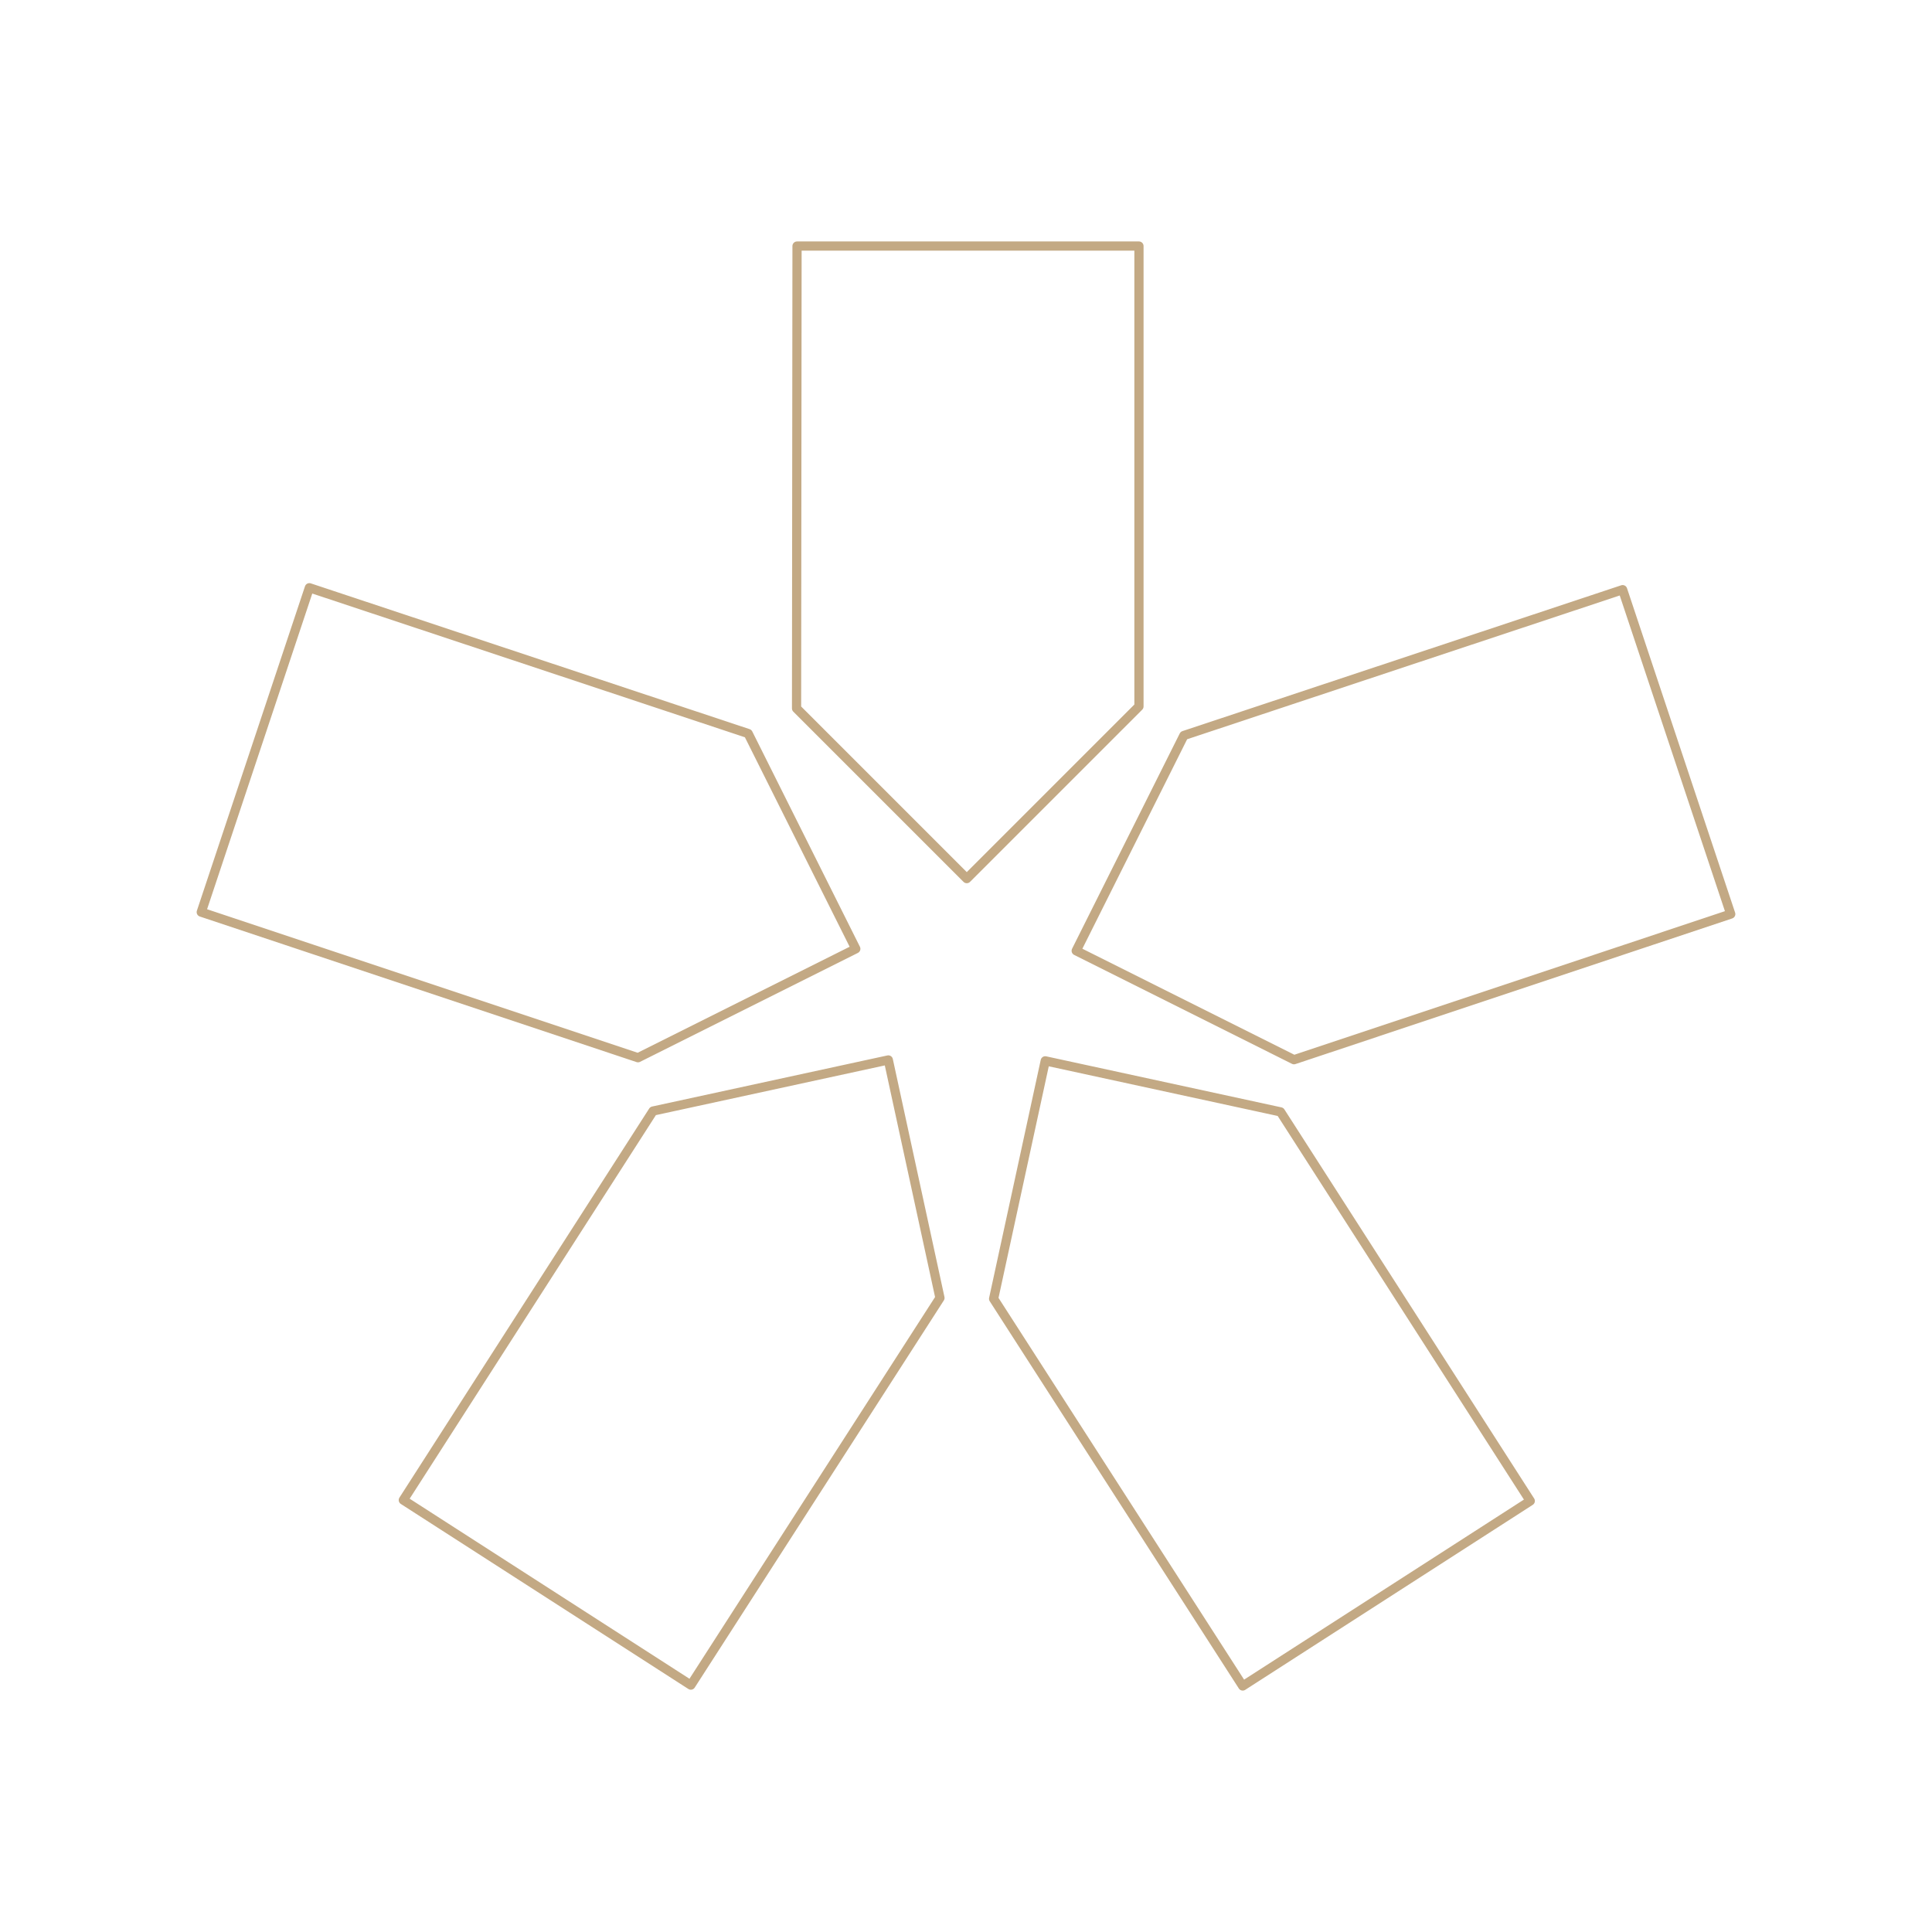 <svg width="105" height="105" viewBox="0 0 105 105" fill="none" xmlns="http://www.w3.org/2000/svg">
<path d="M40.661 39.865L46.511 51.566L34.674 57.485L10.938 49.573L16.813 31.942L40.661 39.865ZM64.341 39.972L58.489 51.673L70.326 57.593L94.062 49.678L88.187 32.047L64.341 39.972ZM35.492 60.382L48.278 57.606L51.085 70.54L37.546 91.582L21.919 81.526L35.492 60.382ZM43.291 38.5L52.542 47.751L61.9 38.393V13.372H43.317L43.291 38.5ZM69.593 60.428L56.807 57.654L54.001 70.586L67.539 91.63L83.167 81.574L69.593 60.428Z" stroke="#C3A984" stroke-width="0.5" stroke-linecap="round" stroke-linejoin="round"/>
</svg>
